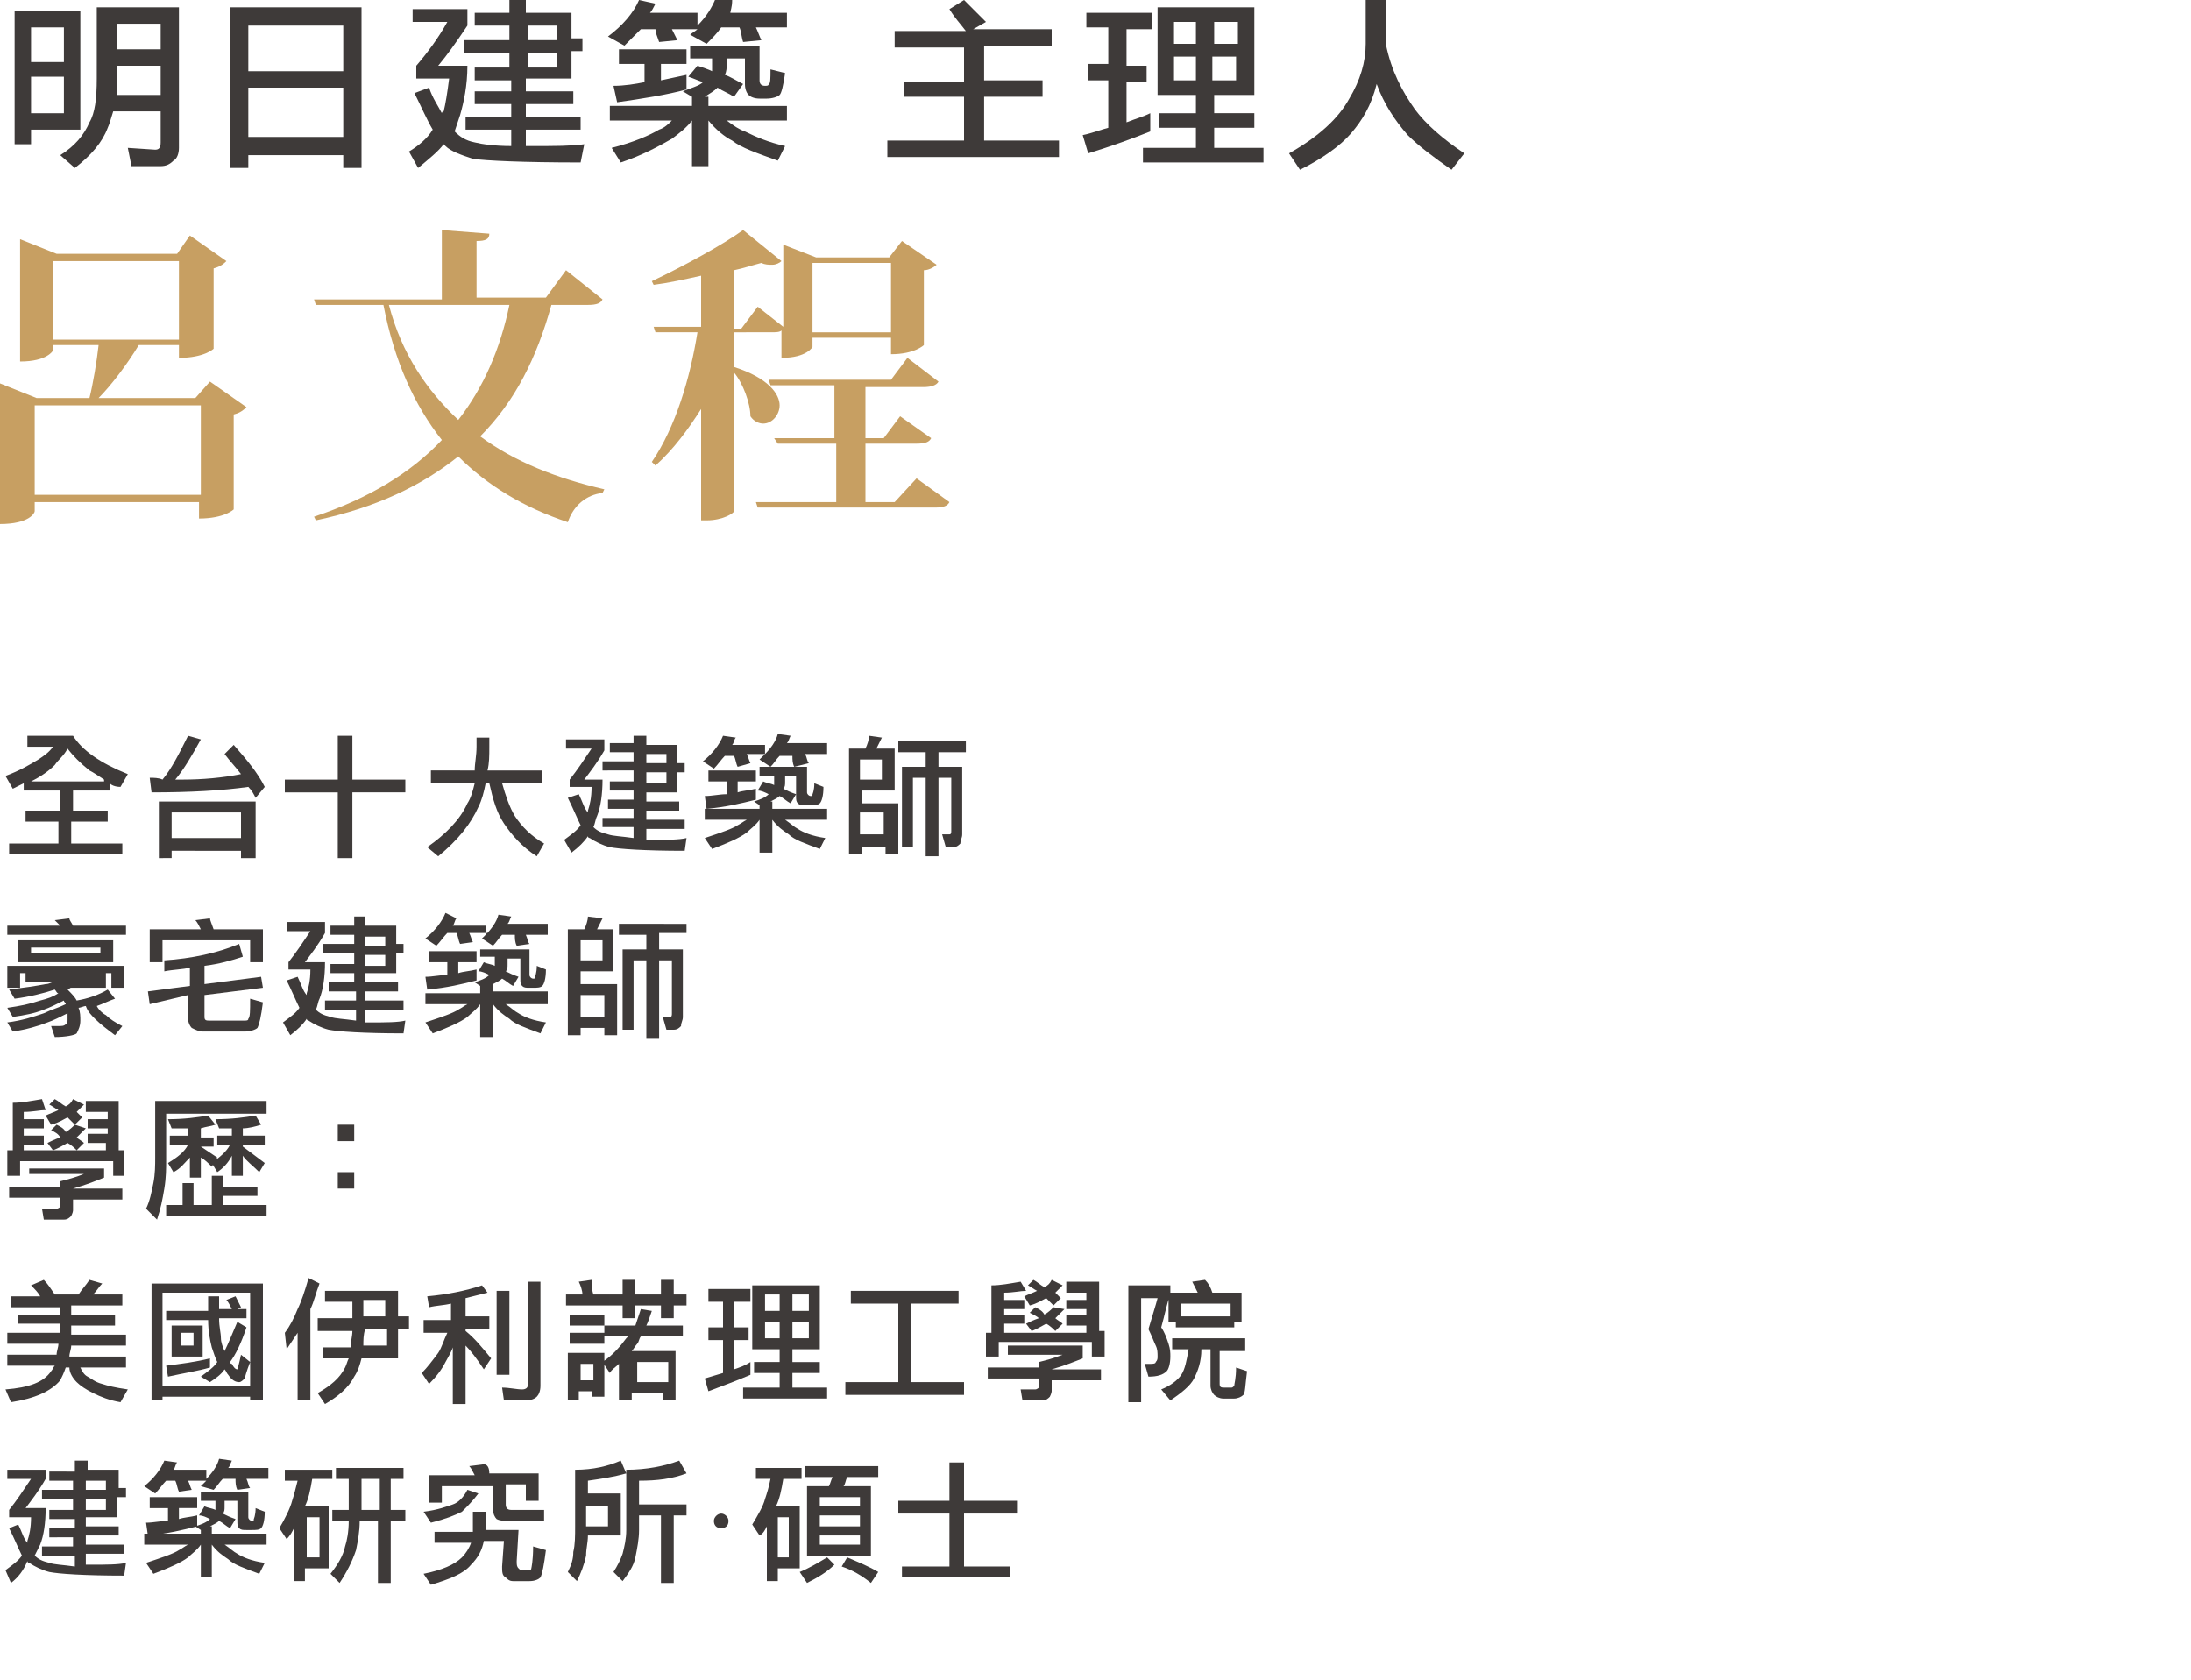 <?xml version="1.0" encoding="utf-8"?>
<!-- Generator: Adobe Illustrator 27.0.0, SVG Export Plug-In . SVG Version: 6.00 Build 0)  -->
<svg version="1.1" id="圖層_1" xmlns="http://www.w3.org/2000/svg" xmlns:xlink="http://www.w3.org/1999/xlink" x="0px" y="0px"
	 viewBox="0 0 120 92" style="enable-background:new 0 0 120 92;" xml:space="preserve">
<style type="text/css">
	.st0{fill:#3E3A39;}
	.st1{fill:#C79F62;}
</style>
<g>
	<g>
		<g>
			<path class="st0" d="M1.5,40.9v-0.6H4c0.5,0.8,1.5,1.5,3,2.1l-0.4,0.7C6.3,43.1,6.1,43,6,42.9v0.4h-2v1.1h1.9V45H3.9v1.2h2.8v0.6
				H0.5v-0.6h2.7V45H1.4v-0.6h1.9v-1.1h-2v-0.4c-0.2,0.1-0.4,0.2-0.6,0.3l-0.4-0.7c0.8-0.3,1.3-0.6,1.8-0.9c0.3-0.2,0.6-0.4,0.8-0.7
				H1.5z M5.7,42.7c-0.3-0.2-0.6-0.4-0.8-0.5c-0.5-0.4-0.9-0.8-1.2-1.2c-0.2,0.4-0.5,0.6-0.7,0.9c-0.3,0.3-0.7,0.6-1.3,0.9H5.7z"/>
			<path class="st0" d="M11,40.5c-0.5,0.9-0.9,1.6-1.4,2.2c0.1,0,0.3,0,0.4,0c1.1,0,2.2-0.1,3.2-0.3c-0.3-0.4-0.6-0.7-0.9-1.1
				l0.5-0.5c0.7,0.8,1.3,1.5,1.7,2.3L14,43.7c-0.1-0.2-0.2-0.4-0.4-0.6c-1.4,0.2-3.2,0.3-5.3,0.3l-0.1-0.8c0.2,0,0.5,0,0.7,0.1
				c0.5-0.6,0.9-1.4,1.4-2.4L11,40.5z M13.9,47h-0.7v-0.4H9.4v0.4H8.7v-3.1h5.3V47z M13.2,45.9v-1.4H9.4v1.4H13.2z"/>
			<path class="st0" d="M18.5,42.7v-2.4h0.8v2.4h2.9v0.7h-2.9V47h-0.8v-3.6h-2.9v-0.7H18.5z"/>
			<path class="st0" d="M26,42.2c0-0.4,0.1-0.8,0.1-1.3v-0.5h0.7v0.5c0,0.5,0,0.9-0.1,1.3h3v0.7h-2.2c0.2,0.7,0.4,1.3,0.7,1.8
				c0.4,0.6,0.9,1.1,1.6,1.5l-0.4,0.7c-0.8-0.5-1.4-1.2-1.8-1.8c-0.4-0.6-0.6-1.3-0.8-2.2h-0.2c-0.1,0.5-0.2,0.9-0.4,1.3
				c-0.4,0.9-1.1,1.8-2.2,2.7l-0.6-0.5c1-0.7,1.8-1.5,2.2-2.4c0.2-0.3,0.3-0.7,0.4-1.1h-2.4v-0.7H26z"/>
			<path class="st0" d="M34.7,40.8v-0.5h0.7v0.5h1.7v1h0.4v0.5h-0.4v1.1h-1.7v0.5h1.8v0.5h-1.8v0.5h2.1v0.5h-2.1v0.6
				c0.1,0,0.2,0,0.3,0c0.8,0,1.5,0,1.9-0.1l-0.1,0.7c-2.2,0-3.6-0.1-4.1-0.2c-0.4-0.1-0.8-0.3-1.1-0.5c0,0-0.1,0-0.1-0.1
				c-0.2,0.3-0.5,0.6-0.9,0.9l-0.4-0.7c0.4-0.3,0.7-0.5,0.9-0.8c-0.2-0.4-0.4-0.9-0.7-1.5l0.6-0.2c0.2,0.4,0.3,0.8,0.5,1
				c0,0,0-0.1,0-0.1c0.1-0.3,0.2-0.7,0.2-1.3h-1.2v-0.4c0.4-0.5,0.8-1.1,1.2-1.7H31v-0.5h2.1v0.6c-0.4,0.7-0.8,1.2-1.1,1.6H33
				c0,0.8-0.1,1.5-0.3,2c-0.1,0.2-0.1,0.4-0.2,0.6c0.2,0.2,0.4,0.3,0.8,0.4c0.3,0.1,0.7,0.1,1.4,0.2v-0.6H33v-0.5h1.7v-0.5h-1.4
				v-0.5h1.4v-0.5h-1.3v-0.5h1.3v-0.6H33v-0.5h1.7v-0.5h-1.3v-0.5H34.7z M35.4,41.8h1.1v-0.5h-1.1V41.8z M35.4,42.9h1.1v-0.6h-1.1
				V42.9z"/>
			<path class="st0" d="M40.3,40.4c-0.1,0.1-0.1,0.3-0.2,0.4h1.8v0.5c0.3-0.3,0.6-0.7,0.7-1.1l0.7,0.1c-0.1,0.2-0.1,0.3-0.2,0.4h2.2
				v0.6h-1.2c0.1,0.2,0.1,0.4,0.2,0.5L43.5,42c-0.1-0.2-0.1-0.4-0.1-0.6h-0.7c-0.2,0.2-0.3,0.4-0.5,0.6l-0.6-0.4
				c0.1-0.1,0.2-0.2,0.3-0.3h-1c0.1,0.2,0.1,0.3,0.2,0.5L40.4,42c-0.1-0.2-0.1-0.4-0.2-0.6h-0.5c-0.2,0.2-0.4,0.5-0.6,0.7l-0.6-0.4
				c0.5-0.4,0.9-0.9,1.1-1.4L40.3,40.4z M41.6,44.5v-0.4l-0.3-0.2c0.3-0.1,0.6-0.2,0.8-0.4c-0.2-0.1-0.4-0.2-0.6-0.2l0.3-0.5
				c0.2,0.1,0.4,0.1,0.6,0.2c0-0.1,0-0.1,0-0.2v-0.3h-0.8v-0.5h2.6v1.4c0,0.1,0.1,0.2,0.2,0.2h0c0.1,0,0.1,0,0.1-0.1
				c0,0,0.1-0.2,0.1-0.6l0.5,0.2c0,0.5-0.1,0.8-0.2,0.9c-0.1,0.1-0.3,0.1-0.5,0.1h-0.3c-0.2,0-0.3,0-0.4-0.1
				c-0.1-0.1-0.1-0.2-0.1-0.4v-1.1H43v0.3c0,0.2,0,0.3-0.1,0.4c0.2,0.1,0.4,0.2,0.7,0.3l-0.3,0.5c-0.2-0.1-0.4-0.3-0.6-0.4
				c-0.1,0.1-0.3,0.2-0.5,0.3h0.1v0.4h3v0.6H43c0.3,0.2,0.5,0.4,0.7,0.5c0.3,0.2,0.8,0.4,1.5,0.5l-0.3,0.6c-0.8-0.3-1.4-0.5-1.7-0.8
				c-0.3-0.2-0.6-0.4-0.9-0.8v1.8h-0.7v-1.8h0c-0.2,0.3-0.5,0.5-0.7,0.7c-0.4,0.3-1.1,0.6-1.9,0.9l-0.4-0.6c0.9-0.3,1.5-0.5,1.8-0.7
				c0.2-0.1,0.3-0.2,0.5-0.3h-2.3v-0.6H41.6z M41.4,42.2v0.6h-1v0.6c0.3-0.1,0.6-0.1,1-0.2v0.6c-0.8,0.2-1.6,0.4-2.7,0.5l-0.1-0.7
				c0.4,0,0.8-0.1,1.2-0.1v-0.7h-1v-0.6H41.4z"/>
			<path class="st0" d="M48.3,40.4c-0.1,0.2-0.2,0.4-0.3,0.6H49v2.3h-1.8V44h2v2.8h-0.7v-0.4h-1.3v0.4h-0.7V41h0.9
				c0.1-0.2,0.2-0.5,0.2-0.7L48.3,40.4z M48.3,42.7v-1.1h-1.2v1.1H48.3z M48.4,45.7v-1.2h-1.3v1.2H48.4z M52.9,40.6v0.6h-1.5V42h1.3
				v3.7c0,0.2-0.1,0.3-0.1,0.5c-0.1,0.1-0.2,0.2-0.4,0.2h-0.4l-0.2-0.7l0.4,0c0.1,0,0.1-0.1,0.1-0.2v-2.9h-0.7v4.3h-0.7v-4.3h-0.7
				v3.8h-0.6V42h1.3v-0.8h-1.5v-0.6H52.9z"/>
			<path class="st0" d="M4,50.7h2.9v0.5H0.4v-0.5h2.9c-0.1-0.1-0.2-0.2-0.3-0.3l0.8-0.1C3.8,50.4,3.9,50.5,4,50.7z M6.8,54.1H6.1
				v-0.8h-5v0.8H0.4v-1.2h6.4V54.1z M5.8,53.6v0.5H3.9c-0.1,0-0.1,0.1-0.2,0.1c0.2,0.2,0.4,0.4,0.5,0.6c0.6-0.1,1.2-0.3,1.7-0.6
				l0.4,0.5c-0.3,0.1-0.7,0.3-1,0.4c0.1,0.2,0.3,0.4,0.5,0.5c0.2,0.2,0.5,0.4,0.9,0.6l-0.4,0.5c-0.4-0.3-0.8-0.6-1.1-0.9
				c-0.2-0.2-0.4-0.4-0.5-0.7c-0.1,0-0.3,0.1-0.4,0.1c0.1,0.2,0.1,0.5,0.1,0.7c0,0.3-0.1,0.5-0.2,0.7c-0.1,0.1-0.6,0.2-1.2,0.2
				l-0.2-0.6c0,0,0.1,0,0.3,0c0.3,0,0.4,0,0.5-0.1c0.1,0,0.1-0.1,0.1-0.3c0-0.1,0-0.2,0-0.3c-0.4,0.2-0.8,0.4-1.1,0.5
				c-0.5,0.2-1.2,0.4-1.9,0.5l-0.3-0.5c0.8-0.1,1.4-0.3,2-0.5c0.4-0.2,0.8-0.3,1.2-0.5c0,0,0,0,0,0c0-0.1-0.1-0.1-0.1-0.2
				c-0.4,0.2-0.8,0.4-1.1,0.5c-0.5,0.2-1,0.3-1.7,0.4l-0.3-0.5c0.7-0.1,1.2-0.2,1.8-0.4c0.4-0.1,0.7-0.2,1-0.4
				c-0.1,0-0.1-0.1-0.2-0.2c0,0,0,0,0,0c-0.6,0.2-1.4,0.4-2.2,0.5l-0.3-0.5c0.8-0.1,1.5-0.2,2-0.3c0.2,0,0.3-0.1,0.4-0.1H1.4v-0.5
				H5.8z M6.2,51.5v1.2H1v-1.2H6.2z M5.5,51.9H1.7v0.3h3.8V51.9z"/>
			<path class="st0" d="M13.3,52.4c-0.6,0.2-1.3,0.4-2.1,0.5v1l3.1-0.4l0.1,0.6l-3.2,0.4v1.2c0,0.2,0.1,0.2,0.3,0.2h1.9
				c0.1,0,0.2,0,0.2-0.1c0.1-0.1,0.1-0.4,0.1-1.1l0.7,0.2c-0.1,0.8-0.2,1.2-0.3,1.4c-0.1,0.1-0.4,0.2-0.7,0.2h-2.3
				c-0.2,0-0.4-0.1-0.6-0.2c-0.1-0.1-0.2-0.3-0.2-0.5v-1.3L8.2,55l-0.1-0.7l2.3-0.3v-1c-0.4,0.1-0.9,0.1-1.4,0.2L9,52.6
				c1.5-0.1,2.9-0.4,4.1-0.9L13.3,52.4z M11.7,50.9h2.7v1.8h-0.7v-1.2H8.9v1.2H8.2v-1.8H11c-0.1-0.2-0.2-0.4-0.3-0.5l0.8-0.1
				C11.5,50.4,11.6,50.6,11.7,50.9z"/>
			<path class="st0" d="M19.4,50.7v-0.5H20v0.5h1.7v1h0.4v0.5h-0.4v1.1H20v0.5h1.8v0.5H20v0.5h2.1v0.5H20V56c0.1,0,0.2,0,0.3,0
				c0.8,0,1.5,0,1.9-0.1l-0.1,0.7c-2.2,0-3.6-0.1-4.1-0.2c-0.4-0.1-0.8-0.3-1.1-0.5c0,0-0.1,0-0.1-0.1c-0.2,0.3-0.5,0.6-0.9,0.9
				l-0.4-0.7c0.4-0.3,0.7-0.5,0.9-0.8c-0.2-0.4-0.4-0.9-0.7-1.5l0.6-0.2c0.2,0.4,0.3,0.8,0.5,1c0,0,0-0.1,0-0.1
				c0.1-0.3,0.2-0.7,0.2-1.3h-1.2v-0.4c0.4-0.5,0.8-1.1,1.2-1.7h-1.3v-0.5h2.1v0.6c-0.4,0.7-0.8,1.2-1.1,1.6h1.1
				c0,0.8-0.1,1.5-0.3,2c-0.1,0.2-0.1,0.4-0.2,0.6c0.2,0.2,0.4,0.3,0.8,0.4c0.3,0.1,0.7,0.1,1.4,0.2v-0.6h-1.7v-0.5h1.7v-0.5H18
				v-0.5h1.4v-0.5h-1.3v-0.5h1.3v-0.6h-1.7v-0.5h1.7v-0.5h-1.3v-0.5H19.4z M20,51.8h1.1v-0.5H20V51.8z M20,52.9h1.1v-0.6H20V52.9z"
				/>
			<path class="st0" d="M25,50.3c-0.1,0.1-0.1,0.3-0.2,0.4h1.8v0.5c0.3-0.3,0.6-0.7,0.7-1.1l0.7,0.1c-0.1,0.2-0.1,0.3-0.2,0.4h2.2
				v0.6h-1.2c0.1,0.2,0.1,0.4,0.2,0.5l-0.7,0.1c-0.1-0.2-0.1-0.4-0.1-0.6h-0.7c-0.2,0.2-0.3,0.4-0.5,0.6l-0.6-0.4
				c0.1-0.1,0.2-0.2,0.3-0.3h-1c0.1,0.2,0.1,0.3,0.2,0.5l-0.7,0.1c-0.1-0.2-0.1-0.4-0.2-0.6h-0.5c-0.2,0.2-0.4,0.5-0.6,0.7l-0.6-0.4
				c0.5-0.4,0.9-0.9,1.1-1.4L25,50.3z M26.3,54.4v-0.4L26,53.8c0.3-0.1,0.6-0.2,0.8-0.4c-0.2-0.1-0.4-0.2-0.6-0.2l0.3-0.5
				c0.2,0.1,0.4,0.1,0.6,0.2c0-0.1,0-0.1,0-0.2v-0.3h-0.8V52H29v1.4c0,0.1,0.1,0.2,0.2,0.2h0c0.1,0,0.1,0,0.1-0.1
				c0,0,0.1-0.2,0.1-0.6l0.5,0.2c0,0.5-0.1,0.8-0.2,0.9c-0.1,0.1-0.3,0.1-0.5,0.1H29c-0.2,0-0.3,0-0.4-0.1c-0.1-0.1-0.1-0.2-0.1-0.4
				v-1.1h-0.7v0.3c0,0.2,0,0.3-0.1,0.4c0.2,0.1,0.4,0.2,0.7,0.3l-0.3,0.5c-0.2-0.1-0.4-0.3-0.6-0.4c-0.1,0.1-0.3,0.2-0.5,0.3H27v0.4
				h3V55h-2.3c0.3,0.2,0.5,0.4,0.7,0.5c0.3,0.2,0.8,0.4,1.5,0.5l-0.3,0.6c-0.8-0.3-1.4-0.5-1.7-0.8c-0.3-0.2-0.6-0.4-0.9-0.8v1.8
				h-0.7V55h0c-0.2,0.3-0.5,0.5-0.7,0.7c-0.4,0.3-1.1,0.6-1.9,0.9l-0.4-0.6c0.9-0.3,1.5-0.5,1.8-0.7c0.2-0.1,0.3-0.2,0.5-0.3h-2.3
				v-0.6H26.3z M26.1,52.1v0.6h-1v0.6c0.3-0.1,0.6-0.1,1-0.2v0.6c-0.8,0.2-1.6,0.4-2.7,0.5l-0.1-0.7c0.4,0,0.8-0.1,1.2-0.1v-0.7h-1
				v-0.6H26.1z"/>
			<path class="st0" d="M33,50.3c-0.1,0.2-0.2,0.4-0.3,0.6h0.9v2.3h-1.8v0.7h2v2.8h-0.7v-0.4h-1.3v0.4h-0.7v-5.8H32
				c0.1-0.2,0.2-0.5,0.2-0.7L33,50.3z M33,52.6v-1.1h-1.2v1.1H33z M33.1,55.7v-1.2h-1.3v1.2H33.1z M37.6,50.5v0.6h-1.5V52h1.3v3.7
				c0,0.2-0.1,0.3-0.1,0.5c-0.1,0.1-0.2,0.2-0.4,0.2h-0.4l-0.2-0.7l0.4,0c0.1,0,0.1-0.1,0.1-0.2v-2.9h-0.7v4.3h-0.7v-4.3h-0.7v3.8
				h-0.6V52h1.3v-0.8h-1.5v-0.6H37.6z"/>
			<path class="st0" d="M2.5,60.8c-0.3,0-0.7,0.1-1.2,0.1v0.4h1.1v0.5H1.3v0.4h1.1v0.5H1.3V63h4.5v-0.4H4.8v-0.5h1.1v-0.3H4.8v-0.5
				h1.1v-0.4H4.7v-0.6h1.8l0,2.7h0.3v1.4H6.2v-0.8H1.1v0.8H0.4V63h0.3v-2.6c0.5,0,1-0.1,1.6-0.2L2.5,60.8z M5.7,64v0.5
				c-0.5,0.2-1,0.4-1.7,0.6h2.7v0.6H4v0.6c0,0.1-0.1,0.3-0.1,0.3c-0.1,0.1-0.2,0.2-0.4,0.2H2.4l-0.1-0.6c0.3,0,0.5,0,0.8,0
				c0.1,0,0.2-0.1,0.2-0.1v-0.5H0.5v-0.6h2.8v-0.3c0.4-0.1,0.8-0.2,1.3-0.4h-3V64H5.7z M4.6,60.5c-0.2,0.2-0.3,0.3-0.4,0.4
				c0.1,0.1,0.2,0.2,0.3,0.3l-0.4,0.4c-0.1-0.1-0.2-0.2-0.4-0.4c-0.2,0.1-0.5,0.3-0.9,0.4l-0.3-0.5c0.2-0.1,0.5-0.2,0.7-0.3
				c-0.2-0.1-0.3-0.2-0.5-0.3l0.3-0.3c0.2,0.1,0.4,0.3,0.6,0.4c0.2-0.1,0.3-0.2,0.4-0.4L4.6,60.5z M4.7,61.8
				c-0.2,0.2-0.4,0.4-0.5,0.5c0.1,0.1,0.3,0.2,0.4,0.3L4.2,63c-0.1-0.1-0.3-0.3-0.5-0.4c-0.2,0.1-0.5,0.3-0.8,0.4l-0.3-0.4
				c0.2-0.1,0.4-0.2,0.7-0.3C3.2,62.1,3,62,2.8,61.9l0.3-0.3c0.2,0.1,0.4,0.2,0.5,0.4c0.2-0.1,0.4-0.3,0.5-0.4L4.7,61.8z"/>
			<path class="st0" d="M14.5,61H9.1v2.5c0,0.5,0,1-0.1,1.6c-0.1,0.6-0.2,1.1-0.4,1.7L8,66.2c0.2-0.4,0.3-0.9,0.4-1.4
				c0.1-0.5,0.1-1,0.1-1.4v-3.1h6.1V61z M12.2,64.5v0.5h1.9v0.5h-1.9V66h2.4v0.6H9.1V66H10v-1.2h0.6V66h1v-1.6H12.2z M11.8,61.6
				c-0.3,0.1-0.5,0.1-0.8,0.2v0.5h0.7v0.5h-0.7v0c0.3,0.2,0.6,0.4,0.9,0.6l-0.3,0.5c-0.2-0.2-0.4-0.4-0.6-0.5v1.1h-0.6v-1.1
				c-0.3,0.3-0.5,0.6-0.9,0.8l-0.3-0.5c0.5-0.3,0.9-0.6,1.1-1h-1v-0.5h1v-0.4c-0.3,0-0.6,0-0.9,0l-0.2-0.5c0.9,0,1.6-0.1,2.2-0.2
				L11.8,61.6z M14.3,61.6c-0.3,0.1-0.7,0.2-1,0.2v0.4h1.2v0.5h-1.2v0.1c0.4,0.3,0.8,0.6,1.2,0.9l-0.3,0.5c-0.4-0.4-0.7-0.6-0.9-0.9
				v1.1h-0.6v-1.1c-0.2,0.4-0.5,0.7-0.8,0.9l-0.3-0.5c0.4-0.3,0.8-0.6,1-1h-0.7v-0.5h0.8v-0.4c-0.2,0-0.5,0-0.7,0l-0.2-0.5
				c0.9,0,1.6-0.1,2.2-0.2L14.3,61.6z"/>
			<path class="st0" d="M18.5,62.5v-0.9h0.9v0.9H18.5z M18.5,65.1v-0.9h0.9v0.9H18.5z"/>
			<path class="st0" d="M3,70.9h1.3c0.2-0.3,0.4-0.5,0.6-0.8l0.7,0.2c-0.2,0.2-0.3,0.4-0.5,0.6h1.6v0.6H3.9V72h2.4v0.6H3.9v0.1
				c0,0.1,0,0.3,0,0.4h3v0.6h-3c0,0.2-0.1,0.4-0.1,0.6h3.1v0.6H4.4c0.1,0.2,0.2,0.4,0.4,0.5c0.2,0.1,0.4,0.3,0.8,0.4
				C5.9,75.9,6.3,76,7,76.1l-0.4,0.7c-0.6-0.1-1.1-0.3-1.5-0.5c-0.4-0.2-0.7-0.4-0.9-0.6c-0.2-0.2-0.4-0.5-0.4-0.8H3.6
				c-0.1,0.3-0.2,0.5-0.3,0.7c-0.5,0.6-1.4,1-2.7,1.2l-0.3-0.7c1.3-0.1,2.1-0.4,2.5-1c0.1-0.1,0.1-0.2,0.2-0.3H0.4v-0.6h2.7
				c0-0.2,0.1-0.4,0.1-0.6H0.4v-0.6h2.9c0-0.1,0-0.2,0-0.4v-0.1H1V72h2.3v-0.4H0.6v-0.6h1.6c-0.1-0.2-0.3-0.4-0.5-0.6l0.7-0.3
				C2.6,70.3,2.8,70.6,3,70.9z"/>
			<path class="st0" d="M14.3,76.7h-0.6v-0.2H8.9v0.2H8.3v-6.4h6.1V76.7z M13.7,75.9v-5.1H8.9v5.1H13.7z M11.5,74.9
				c-0.7,0.2-1.4,0.3-2.3,0.5l-0.1-0.6c0.8-0.1,1.6-0.2,2.4-0.4V74.9z M11.4,71.7c0-0.2,0-0.4,0-0.7H12c0,0.2,0,0.5,0,0.7h0.7
				c-0.1-0.2-0.2-0.4-0.3-0.5l0.5-0.2c0.1,0.2,0.2,0.4,0.3,0.6L13,71.7h0.5v0.5h-1.5c0,0.5,0.1,0.8,0.1,1.1c0,0.2,0.1,0.5,0.2,0.7
				c0.2-0.4,0.4-0.9,0.7-1.6l0.5,0.3c-0.3,0.9-0.6,1.5-0.9,1.9c0,0,0,0,0,0c0,0,0,0.1,0.1,0.1c0.1,0.2,0.2,0.3,0.3,0.3
				c0,0,0.1-0.3,0.2-0.8l0.5,0.4c-0.2,0.5-0.3,0.9-0.3,0.9c-0.1,0.1-0.2,0.2-0.3,0.2c-0.2,0-0.4-0.1-0.6-0.4
				c-0.1-0.1-0.1-0.2-0.2-0.3c-0.2,0.3-0.5,0.5-0.8,0.7L11,75.4c0.4-0.3,0.7-0.5,0.9-0.8c-0.1-0.2-0.2-0.5-0.3-0.8
				c-0.1-0.4-0.2-0.9-0.2-1.5H9.1v-0.5H11.4z M11.1,72.6v1.7H9.4v-1.7H11.1z M10.6,73H9.9v0.7h0.7V73z"/>
			<path class="st0" d="M17.5,70.3c-0.2,0.5-0.3,1-0.5,1.4v5h-0.7V73c-0.2,0.3-0.4,0.6-0.6,0.9L15.6,73c0.3-0.4,0.5-0.8,0.7-1.3
				c0.2-0.4,0.4-1,0.6-1.7L17.5,70.3z M21.8,70.6v1.5h0.6v0.7h-0.6v1.6h-2c-0.1,0.4-0.2,0.7-0.4,1c-0.3,0.6-0.9,1.1-1.6,1.5
				l-0.4-0.6c0.7-0.4,1.2-0.8,1.5-1.4c0.1-0.2,0.1-0.3,0.2-0.5h-1.4v-0.6h1.5c0-0.3,0.1-0.6,0.1-0.9h-1.9v-0.7h1.9v-0.9h-1.5v-0.6
				H21.8z M19.9,73.7h1.3v-0.9h-1.2C19.9,73.1,19.9,73.4,19.9,73.7z M19.9,72.1h1.2v-0.9h-1.2V72.1z"/>
			<path class="st0" d="M26.7,70.8c-0.4,0.1-0.8,0.2-1.2,0.3v1h1.3v0.7h-1.3v0.1c0.5,0.4,0.9,0.9,1.4,1.5l-0.4,0.6
				c-0.4-0.6-0.7-1-1-1.3v3.2h-0.7v-3.1c-0.1,0.3-0.3,0.6-0.4,0.8c-0.2,0.4-0.5,0.8-0.9,1.2l-0.4-0.6c0.3-0.3,0.6-0.7,0.9-1.1
				c0.2-0.3,0.3-0.7,0.5-1.1h-1.3v-0.7h1.5v-0.9c-0.4,0.1-0.8,0.1-1.2,0.2l-0.1-0.6c1.1-0.1,2.1-0.3,3-0.6L26.7,70.8z M27.9,70.7
				v4.6h-0.7v-4.6H27.9z M29.6,70.1v5.8c0,0.3-0.1,0.5-0.2,0.6c-0.1,0.1-0.3,0.2-0.6,0.2h-1.2l-0.1-0.7c0.4,0,0.8,0.1,1.1,0.1
				c0.2,0,0.3-0.1,0.3-0.2v-5.7H29.6z"/>
			<path class="st0" d="M32.5,70.9h0.9v0.6h-2.4v-0.6h0.9c0-0.2-0.1-0.5-0.2-0.7l0.7-0.1C32.4,70.3,32.4,70.6,32.5,70.9z M31.8,76.7
				h-0.7v-2.6h2v2.4h-0.7v-0.3h-0.7V76.7z M33.1,72v0.6h-1.9V72H33.1z M33.1,73v0.6h-1.9V73H33.1z M32.5,74.7h-0.7v0.9h0.7V74.7z
				 M34.8,72.6c0.1-0.3,0.2-0.6,0.3-0.9l0.6,0.1c-0.1,0.3-0.2,0.6-0.3,0.8h2v0.6h-2.3c-0.1,0.1-0.1,0.3-0.2,0.4
				c-0.1,0.1-0.2,0.3-0.3,0.4h2.4v2.7h-0.7v-0.4h-1.7v0.4h-0.7v-2c-0.2,0.2-0.4,0.3-0.5,0.5l-0.4-0.6c0.6-0.4,1-0.9,1.3-1.3
				c0,0,0.1-0.1,0.1-0.1h-1.3v-0.6H34.8z M34.1,70.9v-0.8h0.7v0.8h0.7v0.6h-0.7v0.7h-0.7v-0.7h-0.7v-0.6H34.1z M36.6,75.7v-1.1h-1.7
				v1.1H36.6z M36.2,70.9v-0.8h0.7v0.8h0.7v0.6h-0.7v0.7h-0.7v-0.7h-0.7v-0.6H36.2z"/>
			<path class="st0" d="M41.1,70.6v0.7h-0.9v1.4h0.8v0.7h-0.8v1.6c0.3-0.1,0.6-0.2,0.9-0.4v0.7c-0.7,0.3-1.5,0.6-2.3,0.9l-0.2-0.7
				c0.3-0.1,0.7-0.2,1-0.3v-1.8h-0.8v-0.7h0.8v-1.4h-0.8v-0.7H41.1z M44.9,70.4v3.5h-1.5v0.7h1.5v0.6h-1.5V76h1.9v0.6h-4.6V76h2
				v-0.8h-1.4v-0.6h1.4v-0.7h-1.5v-3.5H44.9z M42.7,71.8v-0.9h-0.8v0.9H42.7z M42.7,72.4h-0.8v0.9h0.8V72.4z M43.4,71.8h0.9v-0.9
				h-0.9V71.8z M44.3,72.4h-0.9v0.9h0.9V72.4z"/>
			<path class="st0" d="M52.5,70.7v0.7h-2.6v4.3h2.9v0.7h-6.5v-0.7h2.9v-4.3h-2.6v-0.7H52.5z"/>
			<path class="st0" d="M56.2,70.7c-0.3,0-0.7,0.1-1.2,0.1v0.4h1.1v0.5h-1.1V72h1.1v0.5h-1.1V73h4.5v-0.4h-1.1V72h1.1v-0.3h-1.1
				v-0.5h1.1v-0.4h-1.1v-0.6h1.8l0,2.7h0.3v1.4h-0.7v-0.8h-5.1v0.8H54V73h0.3v-2.6c0.5,0,1-0.1,1.6-0.2L56.2,70.7z M59.3,73.9v0.5
				c-0.5,0.2-1,0.4-1.7,0.6h2.7v0.6h-2.7v0.6c0,0.1-0.1,0.3-0.1,0.3c-0.1,0.1-0.2,0.2-0.4,0.2H56l-0.1-0.6c0.3,0,0.5,0,0.8,0
				c0.1,0,0.2-0.1,0.2-0.1v-0.5h-2.8v-0.6h2.8v-0.3c0.4-0.1,0.8-0.2,1.3-0.4h-3v-0.5H59.3z M58.2,70.4c-0.2,0.2-0.3,0.3-0.4,0.4
				c0.1,0.1,0.2,0.2,0.3,0.3l-0.4,0.4c-0.1-0.1-0.2-0.2-0.4-0.4c-0.2,0.1-0.5,0.3-0.9,0.4l-0.3-0.5c0.2-0.1,0.5-0.2,0.7-0.3
				c-0.2-0.1-0.3-0.2-0.5-0.3l0.3-0.3c0.2,0.1,0.4,0.3,0.6,0.4c0.2-0.1,0.3-0.2,0.4-0.4L58.2,70.4z M58.3,71.7
				c-0.2,0.2-0.4,0.4-0.5,0.5c0.1,0.1,0.3,0.2,0.4,0.3l-0.4,0.4c-0.1-0.1-0.3-0.3-0.5-0.4c-0.2,0.1-0.5,0.3-0.8,0.4l-0.3-0.4
				c0.2-0.1,0.4-0.2,0.7-0.3c-0.1-0.1-0.3-0.2-0.5-0.3l0.3-0.3c0.2,0.1,0.4,0.2,0.5,0.4c0.2-0.1,0.4-0.3,0.5-0.4L58.3,71.7z"/>
			<path class="st0" d="M64.1,70.4v0.5c-0.2,0.5-0.3,1.1-0.5,1.8c0.2,0.3,0.3,0.6,0.4,0.9c0.1,0.3,0.1,0.5,0.1,0.7
				c0,0.4-0.1,0.7-0.2,0.8c-0.2,0.2-0.5,0.3-1,0.3l-0.2-0.7c0.1,0,0.2,0,0.3,0c0.1,0,0.3,0,0.3-0.1c0.1-0.1,0.1-0.2,0.1-0.3
				c0-0.2,0-0.4-0.1-0.6c-0.1-0.2-0.2-0.5-0.4-0.9c0.2-0.7,0.4-1.3,0.5-1.7h-0.9v5.7h-0.7v-6.4H64.1z M68.2,73.4V74h-1.4v1.8
				c0,0.2,0.1,0.2,0.3,0.2h0.3c0.1,0,0.1,0,0.2-0.1c0-0.1,0.1-0.4,0.1-1l0.6,0.2c-0.1,0.8-0.1,1.2-0.2,1.3c-0.1,0.1-0.3,0.2-0.5,0.2
				h-0.6c-0.2,0-0.4-0.1-0.5-0.2c-0.1-0.1-0.2-0.3-0.2-0.5v-2h-0.5c0,0.7-0.2,1.2-0.4,1.6c-0.2,0.4-0.7,0.8-1.3,1.2l-0.5-0.6
				c0.5-0.2,0.9-0.5,1.1-0.8c0.2-0.3,0.3-0.8,0.4-1.4h-0.9v-0.6H68.2z M66.4,70.8h1.6v1.6h-0.4v0.3h-3.2v-0.3h-0.4v-1.6h1.6
				c-0.1-0.2-0.2-0.4-0.3-0.6l0.7-0.1C66.2,70.3,66.3,70.5,66.4,70.8z M67.4,72.1v-0.7h-2.7v0.7H67.4z"/>
			<path class="st0" d="M4.1,80.5V80h0.7v0.5h1.7v1h0.4v0.5H6.4v1.1H4.7v0.5h1.8v0.5H4.7v0.5h2.1v0.5H4.7v0.6c0.1,0,0.2,0,0.3,0
				c0.8,0,1.5,0,1.9-0.1l-0.1,0.7c-2.2,0-3.6-0.1-4.1-0.2c-0.4-0.1-0.8-0.3-1.1-0.5c0,0-0.1,0-0.1-0.1C1.3,86,1,86.4,0.6,86.7
				L0.3,86c0.4-0.3,0.7-0.5,0.9-0.8c-0.2-0.4-0.4-0.9-0.7-1.5L1,83.5c0.2,0.4,0.3,0.8,0.5,1c0,0,0-0.1,0-0.1
				c0.1-0.3,0.2-0.7,0.2-1.3H0.5v-0.4c0.4-0.5,0.8-1.1,1.2-1.7H0.4v-0.5h2.1V81c-0.4,0.7-0.8,1.2-1.1,1.6h1.1c0,0.8-0.1,1.5-0.3,2
				C2.1,84.8,2,85,1.9,85.2c0.2,0.2,0.4,0.3,0.8,0.4c0.3,0.1,0.7,0.1,1.4,0.2v-0.6H2.3v-0.5h1.7v-0.5H2.7v-0.5h1.4v-0.5H2.7v-0.5
				h1.3v-0.6H2.3v-0.5h1.7v-0.5H2.7v-0.5H4.1z M4.7,81.6h1.1v-0.5H4.7V81.6z M4.7,82.7h1.1v-0.6H4.7V82.7z"/>
			<path class="st0" d="M9.7,80.1c-0.1,0.1-0.1,0.3-0.2,0.4h1.8v0.5c0.3-0.3,0.6-0.7,0.7-1.1l0.7,0.1c-0.1,0.2-0.1,0.3-0.2,0.4h2.2
				v0.6h-1.2c0.1,0.2,0.1,0.4,0.2,0.5l-0.7,0.1c-0.1-0.2-0.1-0.4-0.1-0.6h-0.7c-0.2,0.2-0.3,0.4-0.5,0.6L11,81.4
				c0.1-0.1,0.2-0.2,0.3-0.3h-1c0.1,0.2,0.1,0.3,0.2,0.5l-0.7,0.1c-0.1-0.2-0.1-0.4-0.2-0.6H9.1c-0.2,0.2-0.4,0.5-0.6,0.7l-0.6-0.4
				C8.4,81,8.8,80.5,9,80L9.7,80.1z M11,84.2v-0.4l-0.3-0.2c0.3-0.1,0.6-0.2,0.8-0.4c-0.2-0.1-0.4-0.2-0.6-0.2l0.3-0.5
				c0.2,0.1,0.4,0.1,0.6,0.2c0-0.1,0-0.1,0-0.2v-0.3H11v-0.5h2.6v1.4c0,0.1,0.1,0.2,0.2,0.2h0c0.1,0,0.1,0,0.1-0.1
				c0,0,0.1-0.2,0.1-0.6l0.5,0.2c0,0.5-0.1,0.8-0.2,0.9c-0.1,0.1-0.3,0.1-0.5,0.1h-0.3c-0.2,0-0.3,0-0.4-0.1
				c-0.1-0.1-0.1-0.2-0.1-0.4v-1.1h-0.7v0.3c0,0.2,0,0.3-0.1,0.4c0.2,0.1,0.4,0.2,0.7,0.3l-0.3,0.5c-0.2-0.1-0.4-0.3-0.6-0.4
				c-0.1,0.1-0.3,0.2-0.5,0.3h0.1v0.4h3v0.6h-2.3c0.3,0.2,0.5,0.4,0.7,0.5c0.3,0.2,0.8,0.4,1.5,0.5l-0.3,0.6
				c-0.8-0.3-1.4-0.5-1.7-0.8c-0.3-0.2-0.6-0.4-0.9-0.8v1.8H11v-1.8h0c-0.2,0.3-0.5,0.5-0.7,0.7c-0.4,0.3-1.1,0.6-1.9,0.9l-0.4-0.6
				c0.9-0.3,1.5-0.5,1.8-0.7c0.2-0.1,0.3-0.2,0.5-0.3H7.9v-0.6H11z M10.8,82v0.6h-1v0.6c0.3-0.1,0.6-0.1,1-0.2v0.6
				c-0.8,0.2-1.6,0.4-2.7,0.5L8,83.4c0.4,0,0.8-0.1,1.2-0.1v-0.7h-1V82H10.8z"/>
			<path class="st0" d="M18.2,80.3V81h-1.1c-0.1,0.6-0.2,1.1-0.4,1.5h1.3v3.4h-1.3v0.7h-0.6v-2.9c-0.1,0.2-0.2,0.4-0.4,0.6l-0.4-0.6
				c0.3-0.5,0.6-1.1,0.7-1.5c0.1-0.3,0.2-0.7,0.3-1.1h-0.7v-0.6H18.2z M17.5,85.3v-2.2h-0.7v2.2H17.5z M22.1,80.4V81h-0.7v1.7h0.8
				v0.6h-0.8v3.4h-0.7v-3.4h-1c0,0.6-0.1,1.1-0.2,1.6c-0.2,0.6-0.5,1.2-0.9,1.8l-0.5-0.5c0.4-0.5,0.7-1,0.8-1.5
				c0.1-0.3,0.2-0.8,0.2-1.4h-0.9v-0.6h0.9V81h-0.7v-0.6H22.1z M20.8,81h-1v1.7h1V81z"/>
			<path class="st0" d="M26.2,81.8c-0.3,0.4-0.6,0.7-0.9,1c-0.4,0.2-0.9,0.4-1.7,0.6l-0.4-0.6c0.8-0.1,1.3-0.3,1.6-0.4
				c0.3-0.1,0.6-0.4,0.8-0.8L26.2,81.8z M25.9,83.8c0,0,0-0.1,0-0.1v-0.9h0.7v0.9c0,0,0,0.1,0,0.1h1.8l-0.1,1.7c0,0.2,0,0.3,0.1,0.4
				c0.1,0.1,0.1,0.1,0.2,0.1H29c0,0,0.1,0,0.1-0.1c0,0,0.1-0.4,0.1-1.2l0.7,0.2c-0.1,0.8-0.2,1.3-0.3,1.5c-0.1,0.1-0.3,0.2-0.6,0.2
				h-0.9c-0.2,0-0.3-0.1-0.4-0.2c-0.2-0.1-0.2-0.3-0.2-0.6l0.1-1.4h-1.1c-0.1,0.5-0.3,0.9-0.7,1.3c-0.4,0.5-1.2,0.8-2.2,1.1
				l-0.4-0.6c1-0.2,1.7-0.5,2.1-0.9c0.2-0.2,0.4-0.5,0.5-0.8h-2v-0.6H25.9z M26.8,80.7h2.7v1.5h-0.7v-0.9h-1.1v1.1
				c0,0.2,0.1,0.3,0.3,0.3h1.8v0.6h-2c-0.2,0-0.4,0-0.6-0.1c-0.1-0.1-0.2-0.3-0.2-0.5v-1.3h-2.8v0.9h-0.7v-1.5h2.5
				c-0.1-0.2-0.2-0.4-0.3-0.5l0.8-0.1C26.7,80.2,26.8,80.4,26.8,80.7z"/>
			<path class="st0" d="M34.3,80.7c-0.7,0.2-1.4,0.3-2.1,0.4v0.7h1.8v2.3h-1.8c0,0.4-0.1,0.7-0.1,1.1c-0.1,0.5-0.3,1-0.5,1.4
				l-0.5-0.5c0.2-0.4,0.3-0.7,0.3-1.1c0.1-0.4,0.1-0.9,0.1-1.4v-3.1c1,0,1.8-0.2,2.5-0.5L34.3,80.7z M33.3,83.6v-1.1h-1.2v1.1H33.3z
				 M37.6,80.7C36.8,81,36,81.1,35,81.1v1.3h2.6V83h-0.7v3.7h-0.7V83H35v0.8c0,0.5-0.1,1-0.2,1.5c-0.1,0.5-0.4,0.9-0.7,1.3l-0.5-0.5
				c0.2-0.3,0.4-0.7,0.5-1c0.1-0.4,0.2-0.8,0.2-1.3v-3.3c1.1,0,2.1-0.2,2.9-0.5L37.6,80.7z"/>
			<path class="st0" d="M39.1,83.3c0-0.2,0.2-0.4,0.4-0.4c0.2,0,0.4,0.2,0.4,0.4c0,0.3-0.2,0.4-0.4,0.4
				C39.2,83.7,39.1,83.5,39.1,83.3z"/>
			<path class="st0" d="M43.9,80.3V81h-1c-0.1,0.6-0.2,1.1-0.4,1.5c0,0,0,0,0,0h1.3v3.4h-1.2v0.7h-0.6v-3c-0.1,0.2-0.2,0.4-0.4,0.5
				l-0.4-0.6c0.3-0.5,0.6-1,0.7-1.4c0.1-0.3,0.2-0.6,0.3-1.1h-0.8v-0.6H43.9z M43.2,85.3v-2.2h-0.6v2.2H43.2z M45.7,85.7
				c-0.4,0.4-0.9,0.7-1.5,1l-0.4-0.6c0.5-0.2,1-0.5,1.5-0.8L45.7,85.7z M48.1,80.3v0.6h-1.7c-0.1,0.2-0.1,0.4-0.2,0.5h1.5v3.8h-3.5
				v-3.8h1.2c0.1-0.2,0.1-0.3,0.2-0.5h-1.5v-0.6H48.1z M47.1,82.5V82h-2.2v0.5H47.1z M47.1,83.6V83h-2.2v0.6H47.1z M47.1,84.1h-2.2
				v0.5h2.2V84.1z M48.1,86.1l-0.4,0.6c-0.5-0.4-1-0.7-1.6-0.9l0.3-0.5C47.1,85.6,47.6,85.8,48.1,86.1z"/>
			<path class="st0" d="M52,82.2v-2.1h0.8v2.1h2.9v0.7h-2.9v2.9h2.5v0.6h-5.9v-0.6H52v-2.9h-2.8v-0.7H52z"/>
		</g>
	</g>
	<g>
		<g>
			<path class="st0" d="M4.4,7.1H1.7v0.8H0.8V0.6h3.6V7.1z M3.5,3.4V1.5H1.7v1.9H3.5z M3.5,6.2v-2H1.7v2H3.5z M5.4,0.4h4.4v7.7
				c0,0.3-0.1,0.6-0.3,0.7C9.3,9,9.1,9.1,8.8,9.1H7.2L7,8.1l1.5,0.1c0.2,0,0.3-0.1,0.3-0.4V6.1H6.2C6.1,6.4,6,6.8,5.9,7
				C5.6,7.8,5,8.5,4.1,9.2L3.3,8.5C4.1,8,4.6,7.4,4.9,6.7c0.3-0.5,0.4-1.3,0.4-2.4V3.6V0.4z M8.8,5.2V3.6H6.4v0.7c0,0.3,0,0.6,0,0.9
				H8.8z M8.8,2.7V1.3H6.4v1.4H8.8z"/>
			<path class="st0" d="M19.8,9.2h-1V8.5h-5.2v0.7h-1V0.4h7.2V9.2z M18.8,3.8V1.4h-5.2v2.5H18.8z M18.8,7.5V4.8h-5.2v2.7H18.8z"/>
			<path class="st0" d="M27.9,0.7V0h0.9v0.7h2.5v1.4h0.6v0.7h-0.6v1.5h-2.5V5h2.6v0.7h-2.6v0.7h3v0.7h-3V8c0.1,0,0.3,0,0.4,0
				c1.2,0,2.1,0,2.8-0.1l-0.2,1c-3.2,0-5.2-0.1-5.9-0.2c-0.6-0.2-1.2-0.4-1.5-0.7c0,0-0.1-0.1-0.1-0.1c-0.3,0.4-0.8,0.8-1.4,1.3
				l-0.5-0.9c0.5-0.3,1-0.7,1.3-1.2c-0.3-0.5-0.6-1.2-1-2l0.8-0.3c0.2,0.6,0.5,1,0.7,1.4c0,0,0-0.1,0.1-0.1c0.1-0.4,0.2-1,0.3-1.8
				h-1.8V3.6c0.6-0.7,1.2-1.5,1.7-2.4h-1.9V0.5h3v0.9c-0.6,0.9-1.1,1.6-1.6,2.2h1.6c0,1.1-0.2,2-0.4,2.7c-0.1,0.3-0.2,0.6-0.3,0.9
				c0.3,0.3,0.6,0.5,1.1,0.6c0.4,0.1,1.1,0.2,2,0.2V7.1h-2.5V6.4h2.5V5.7h-2V5h2V4.4H26V3.7h1.9V2.9h-2.5V2.2h2.5V1.4H26V0.7H27.9z
				 M28.9,2.2h1.6V1.4h-1.6V2.2z M28.9,3.7h1.6V2.9h-1.6V3.7z"/>
			<path class="st0" d="M35.9,0.2c-0.1,0.2-0.2,0.4-0.3,0.5h2.6v0.7c0.5-0.5,0.8-1,1-1.5l0.9,0.1C40.1,0.4,40,0.6,40,0.7h3.1v0.8
				h-1.7c0.1,0.2,0.2,0.5,0.3,0.7l-1,0.1c-0.1-0.3-0.1-0.6-0.2-0.8h-1c-0.2,0.3-0.5,0.6-0.8,0.9l-0.9-0.5c0.1-0.1,0.3-0.2,0.4-0.3
				h-1.4C36.9,1.8,37,2,37.1,2.2l-1,0.1C36,2,35.9,1.8,35.9,1.6h-0.8c-0.3,0.3-0.6,0.6-0.9,0.9l-0.9-0.5C34.1,1.4,34.7,0.7,35,0
				L35.9,0.2z M37.9,5.8V5.3L37.4,5c0.5-0.2,0.9-0.3,1.1-0.5c-0.3-0.1-0.5-0.2-0.8-0.3l0.5-0.6c0.3,0.1,0.6,0.2,0.8,0.3
				c0-0.1,0-0.2,0-0.3V3.2h-1.2V2.5h3.8v1.9c0,0.2,0.1,0.3,0.3,0.3h0c0.1,0,0.2,0,0.2-0.1c0.1,0,0.1-0.3,0.1-0.8l0.8,0.2
				c-0.1,0.7-0.2,1.1-0.3,1.2c-0.1,0.1-0.4,0.2-0.7,0.2h-0.4c-0.3,0-0.5-0.1-0.6-0.2c-0.1-0.1-0.2-0.3-0.2-0.6V3.2h-1v0.3
				c0,0.2,0,0.4-0.1,0.6c0.3,0.1,0.6,0.3,1,0.5l-0.5,0.7c-0.3-0.2-0.6-0.3-0.9-0.5c-0.2,0.2-0.4,0.3-0.7,0.5h0.2v0.5h4.3v0.8h-3.3
				c0.4,0.3,0.7,0.5,1,0.6C41.4,7.5,42.1,7.8,43,8l-0.4,0.8c-1.1-0.4-2-0.7-2.5-1.1c-0.4-0.2-0.9-0.6-1.3-1.1v2.5h-0.9V6.6h0
				c-0.3,0.4-0.7,0.7-1.1,1C36.1,8,35.2,8.5,34,8.9l-0.5-0.8c1.2-0.3,2.1-0.7,2.6-1c0.3-0.1,0.5-0.3,0.7-0.5h-3.4V5.8H37.9z
				 M37.6,2.7v0.8h-1.4v0.9c0.5-0.1,0.9-0.2,1.4-0.3v0.8c-1.1,0.3-2.4,0.5-3.8,0.7l-0.2-0.9c0.6,0,1.2-0.1,1.7-0.2v-1h-1.4V2.7H37.6
				z"/>
			<path class="st0" d="M54,1.2l-0.7,0.4h4.3v0.9h-3.7v1.9h3.2v0.9h-3.2v2.4H58v0.9h-9.4V7.7h4.2V5.3h-3.3V4.5h3.3V2.6H49V1.7h3.9
				c-0.3-0.4-0.6-0.7-0.9-1.2L52.8,0C53.3,0.5,53.7,0.9,54,1.2z"/>
			<path class="st0" d="M63.1,0.7v0.9h-1.4v2h1.1v0.9h-1.1v2.2c0.5-0.2,0.9-0.3,1.3-0.5v1c-1,0.4-2.1,0.8-3.4,1.2l-0.3-1
				c0.5-0.1,1-0.3,1.4-0.4V4.4h-1.1V3.5h1.1v-2h-1.2V0.7H63.1z M68.7,0.4v4.8h-2.2v1h2.2V7h-2.2v1.1h2.7v0.8h-6.6V8.1h2.9V7h-2V6.2
				h2v-1h-2.1V0.4H68.7z M65.5,2.4V1.2h-1.2v1.2H65.5z M65.5,3.1h-1.2v1.3h1.2V3.1z M66.5,2.4h1.3V1.2h-1.3V2.4z M67.7,3.1h-1.3v1.3
				h1.3V3.1z"/>
			<path class="st0" d="M75.9,0v2.4c0.3,1.5,0.9,2.6,1.6,3.6c0.6,0.8,1.5,1.6,2.7,2.4l-0.7,0.9c-1-0.7-1.8-1.3-2.4-1.9
				c-0.7-0.8-1.3-1.7-1.7-2.8c-0.3,1.2-0.8,2-1.4,2.7c-0.6,0.7-1.6,1.4-2.8,2l-0.6-0.9c1.6-0.9,2.7-1.9,3.3-3c0.6-1,0.9-2,0.9-3V0
				H75.9z"/>
		</g>
	</g>
	<g>
		<g>
			<path class="st1" d="M11.5,20.9l2,1.4c-0.1,0.1-0.3,0.3-0.7,0.4v5.2c0,0-0.5,0.5-1.9,0.5v-0.9H1.9v0.5c0,0.1-0.3,0.7-1.9,0.7V21
				l2,0.8h2.9c0.2-0.8,0.4-2,0.5-2.9H2.9v0.3c0,0-0.3,0.6-1.8,0.6v-6.7l2,0.8h6.6l0.7-1l2,1.4c-0.1,0.1-0.3,0.3-0.7,0.4v4.4
				c0,0-0.5,0.5-1.9,0.5v-0.7H7.6c-0.6,1-1.5,2.2-2.2,2.9h5.3L11.5,20.9z M1.9,27.1h9.1v-4.9H1.9V27.1z M2.9,18.6h6.9v-4.3H2.9V18.6
				z"/>
			<path class="st1" d="M33,16.4c-0.1,0.2-0.3,0.3-0.8,0.3h-2c-0.8,2.9-2,5.3-3.9,7.2c1.9,1.4,4.2,2.3,6.8,2.9L33,27
				c-0.9,0.1-1.6,0.7-1.9,1.6c-2.4-0.8-4.4-2-6-3.6c-2,1.6-4.5,2.8-7.8,3.5l-0.1-0.2c3-1,5.3-2.4,7-4.2c-1.5-1.9-2.6-4.3-3.2-7.4
				h-3.7l-0.1-0.3h7v-3.8l2.6,0.2c0,0.3-0.2,0.4-0.7,0.4v3.1h3.8l1.1-1.5L33,16.4z M21.3,16.7c0.7,2.7,2.1,4.7,3.8,6.3
				c1.4-1.8,2.3-3.9,2.8-6.3H21.3z"/>
			<path class="st1" d="M40.2,18.2v1.9c1.9,0.6,2.5,1.5,2.5,2.1c0,0.5-0.4,1-0.9,1c-0.2,0-0.5-0.1-0.7-0.4c0-0.7-0.4-1.8-0.9-2.4V28
				c0,0.1-0.6,0.5-1.5,0.5h-0.3v-6.1c-0.7,1.1-1.5,2.2-2.5,3.1l-0.2-0.2c1.3-1.9,2.1-4.6,2.5-7.1h-2.3l-0.1-0.3h2.6v-2.8
				c-0.9,0.2-1.8,0.4-2.6,0.5l-0.1-0.2c1.7-0.8,3.9-2,5-2.8l2.1,1.7c-0.1,0.1-0.3,0.2-0.5,0.2c-0.2,0-0.4,0-0.6-0.1
				c-0.4,0.1-1,0.3-1.5,0.4v3.2h0.4l0.9-1.2l1.4,1.1v-4.5l1.8,0.7h4l0.7-0.9l1.9,1.3c-0.1,0.1-0.4,0.3-0.7,0.3v4.1
				c0,0-0.5,0.5-1.8,0.5v-0.9h-4.3V19c0,0-0.3,0.6-1.7,0.6v-1.5c-0.1,0.1-0.3,0.1-0.6,0.1H40.2z M50.2,26.2l1.8,1.3
				c-0.1,0.2-0.3,0.3-0.8,0.3h-9.7l-0.1-0.3h4.4v-3.2h-3.2L42.4,24h3.3v-2.9h-3.5l-0.1-0.3h6.7l0.9-1.2l1.7,1.3
				c-0.1,0.2-0.4,0.3-0.8,0.3h-3.2V24h1l0.9-1.2l1.7,1.2c-0.1,0.2-0.3,0.3-0.8,0.3h-2.8v3.2h1.6L50.2,26.2z M48.8,14.4h-4.3v3.8h4.3
				V14.4z"/>
		</g>
	</g>
</g>
</svg>
